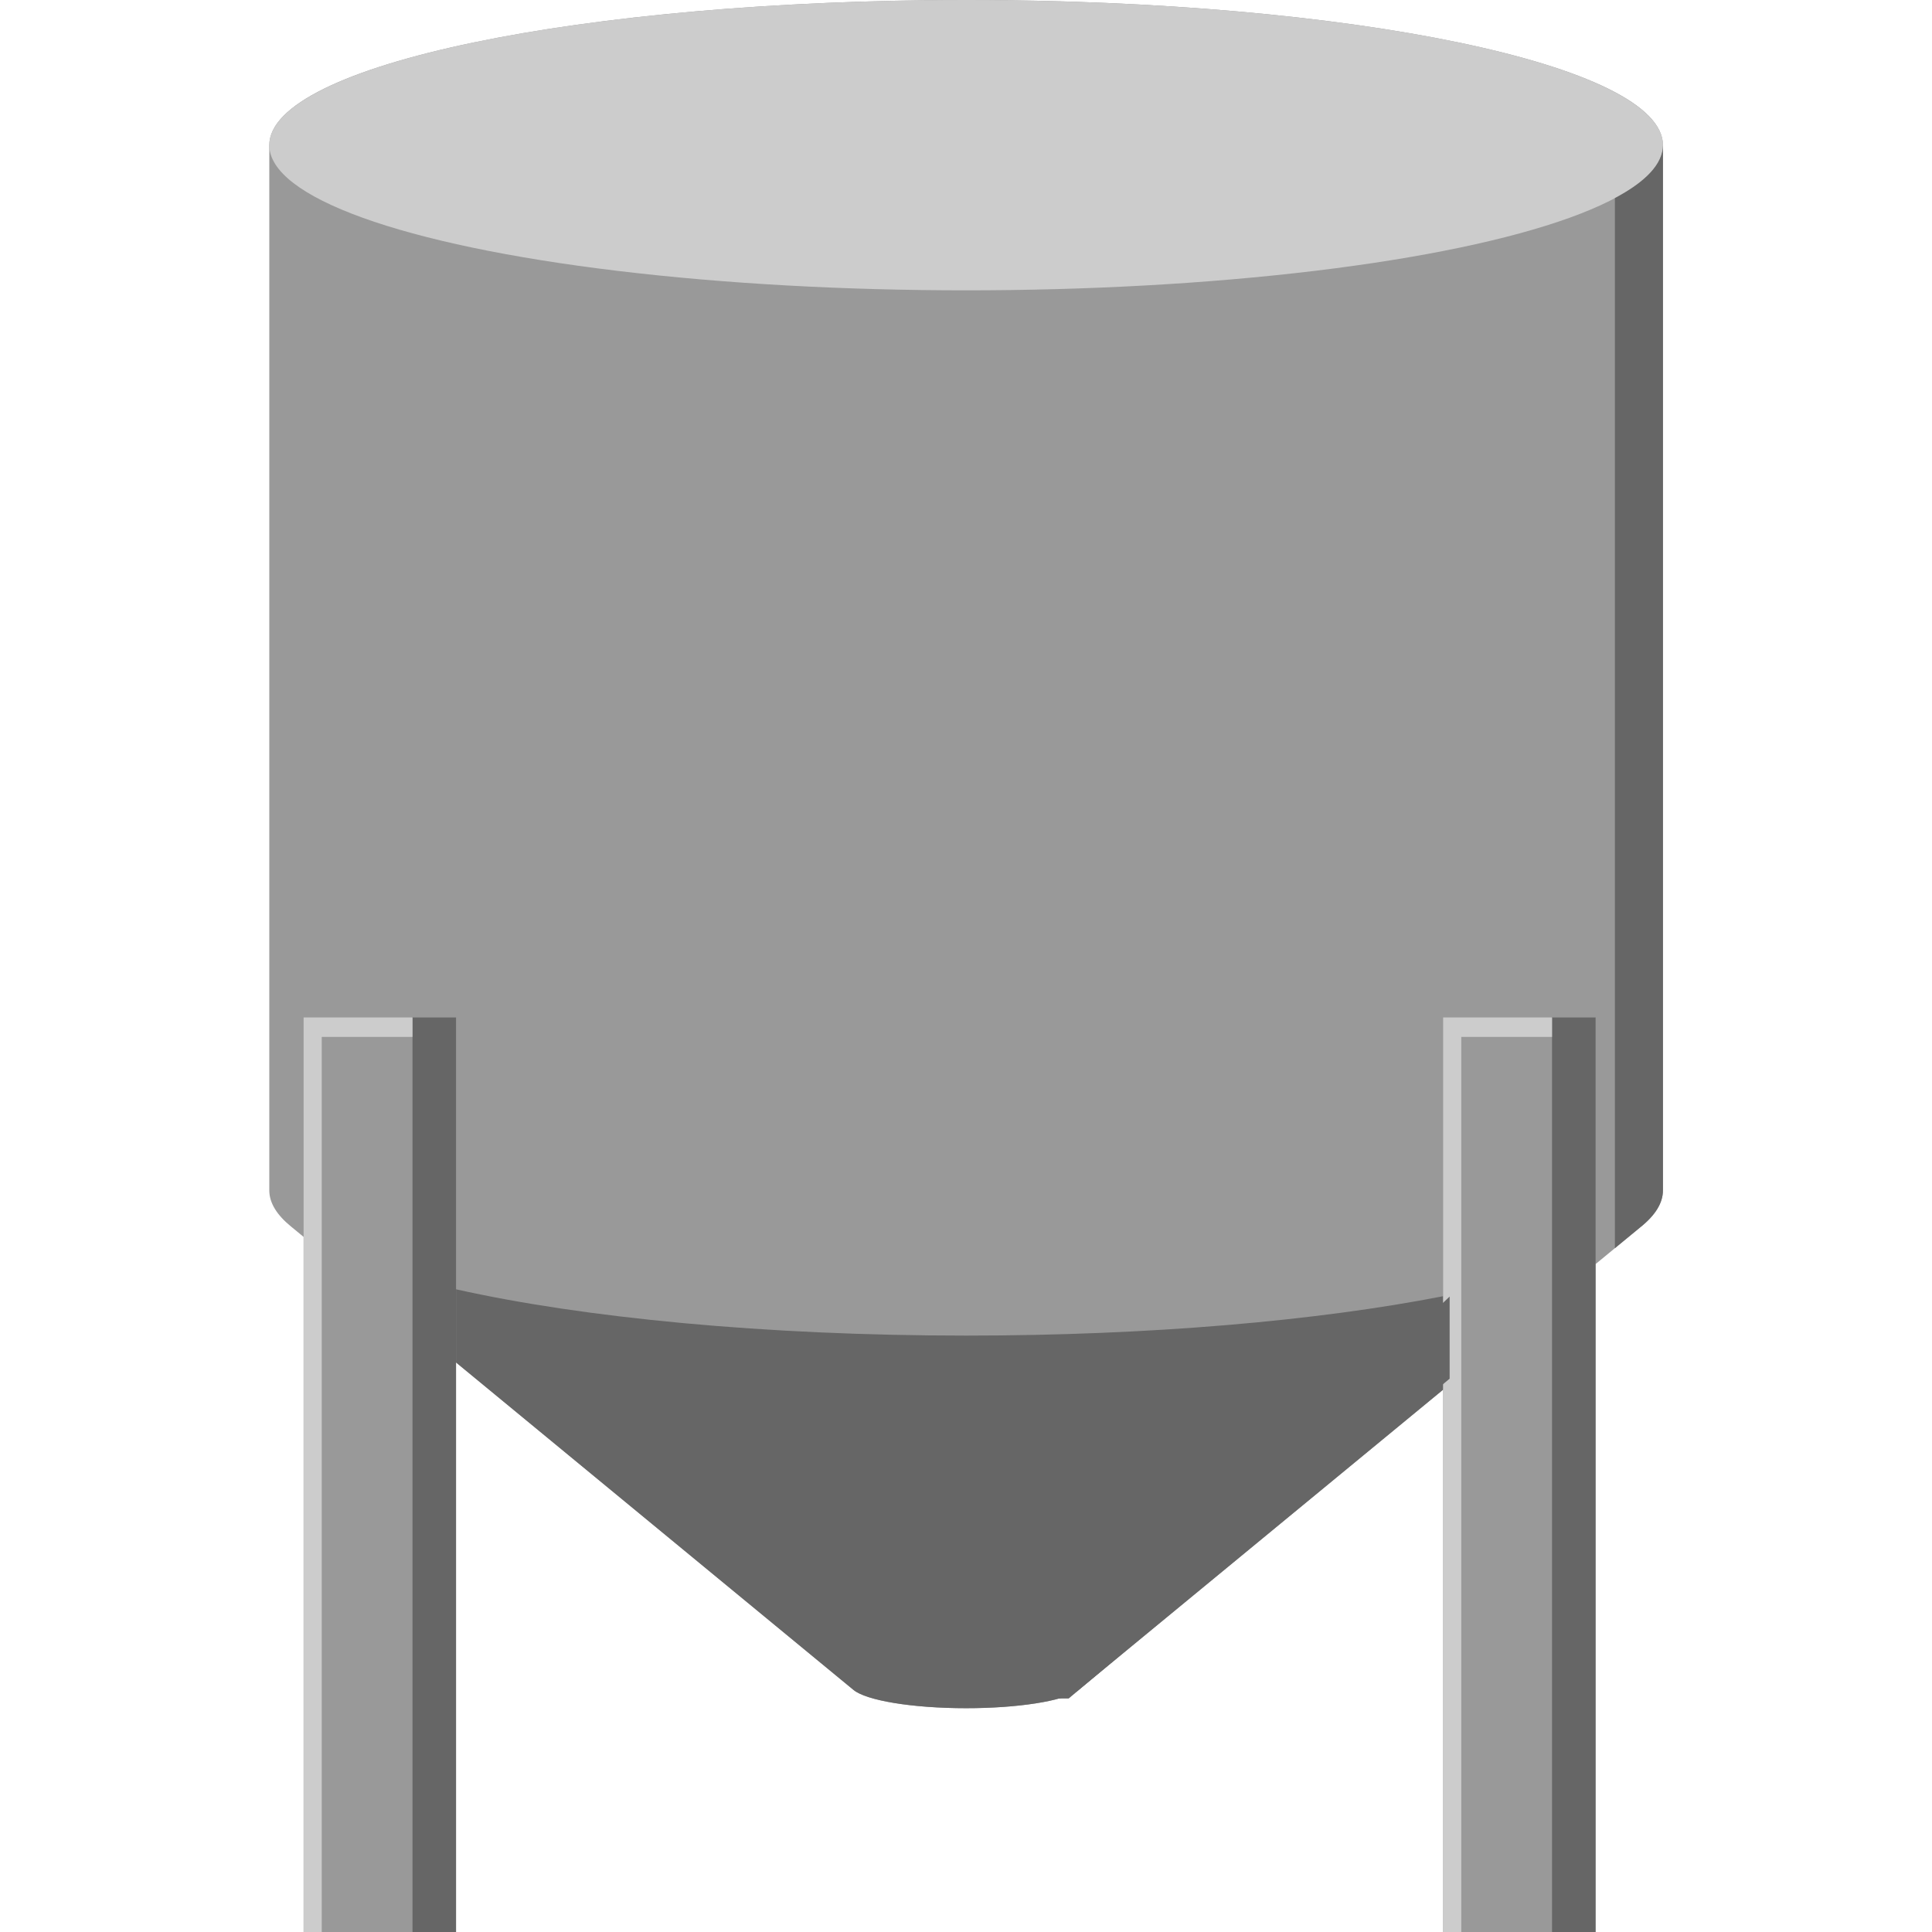 <svg version="1.1" id="Layer_1" xmlns="http://www.w3.org/2000/svg" xmlns:xlink="http://www.w3.org/1999/xlink" x="0px" y="0px" viewBox="0 0 100 100" xml:space="preserve"><desc>Copyright Opto 22</desc> 
<g>
	<g id="shape">
		<path fill="#999999" d="M50.007,0c-19.92,0-36.068,3.364-36.068,7.514v54.102c0,0.647,0.393,1.276,1.132,1.875l0.644,0.53V100
			h7.889V70.521l20.571,16.948c0.655,0.544,3.017,0.947,5.831,0.947c2.695,0,4.975-0.369,5.739-0.878l18.952-15.61V100h7.889V65.43
			l2.326-1.916c0.758-0.606,1.161-1.243,1.161-1.899V7.514C86.074,3.364,69.926,0,50.007,0z"></path>
	</g>
	<g id="dark">
		<path fill="#666666" d="M50.007,69.13c-10.427,0-19.817-0.922-26.403-2.396v3.787l20.571,16.948
			c0.655,0.544,3.017,0.947,5.831,0.947c2.695,0,4.975-0.369,5.739-0.878l18.952-15.61v-4.837
			C68.244,68.355,59.561,69.13,50.007,69.13z"></path>
		<rect x="21.35" y="52.663" fill="#666666" width="2.254" height="47.337"></rect> 
		<rect x="80.333" y="52.663" fill="#666666" width="2.254" height="47.337"></rect> 
	</g>
	<g id="light">
		<ellipse fill="#cccccc" cx="50.007" cy="7.514" rx="36.068" ry="7.514"></ellipse>
		<polygon fill="#cccccc" points="75.636,53.671 75.636,100 74.697,100 74.697,52.663 80.333,52.663 80.333,53.671 		"></polygon>
	</g>
	<g id="shadow">
		<polygon fill="#666666" points="53.25,87.914 55.315,87.914 75.033,71.359 75.033,67.109 		"></polygon>
		<path fill="#666666" d="M83.587,10.255v54.351l1.326-1.092c0.758-0.607,1.161-1.243,1.161-1.899V7.514
		C86.074,8.482,85.187,9.406,83.587,10.255z"></path> 
	</g>
	<g id="hlight">
		<ellipse fill="#cccccc" cx="28.436" cy="5.072" rx="9.919" ry="2.066"></ellipse>
		<polygon fill="#cccccc" points="16.653,53.671 16.653,100 15.715,100 15.715,52.663 21.35,52.663 21.35,53.671 		"></polygon>
	</g>
</g>
</svg>